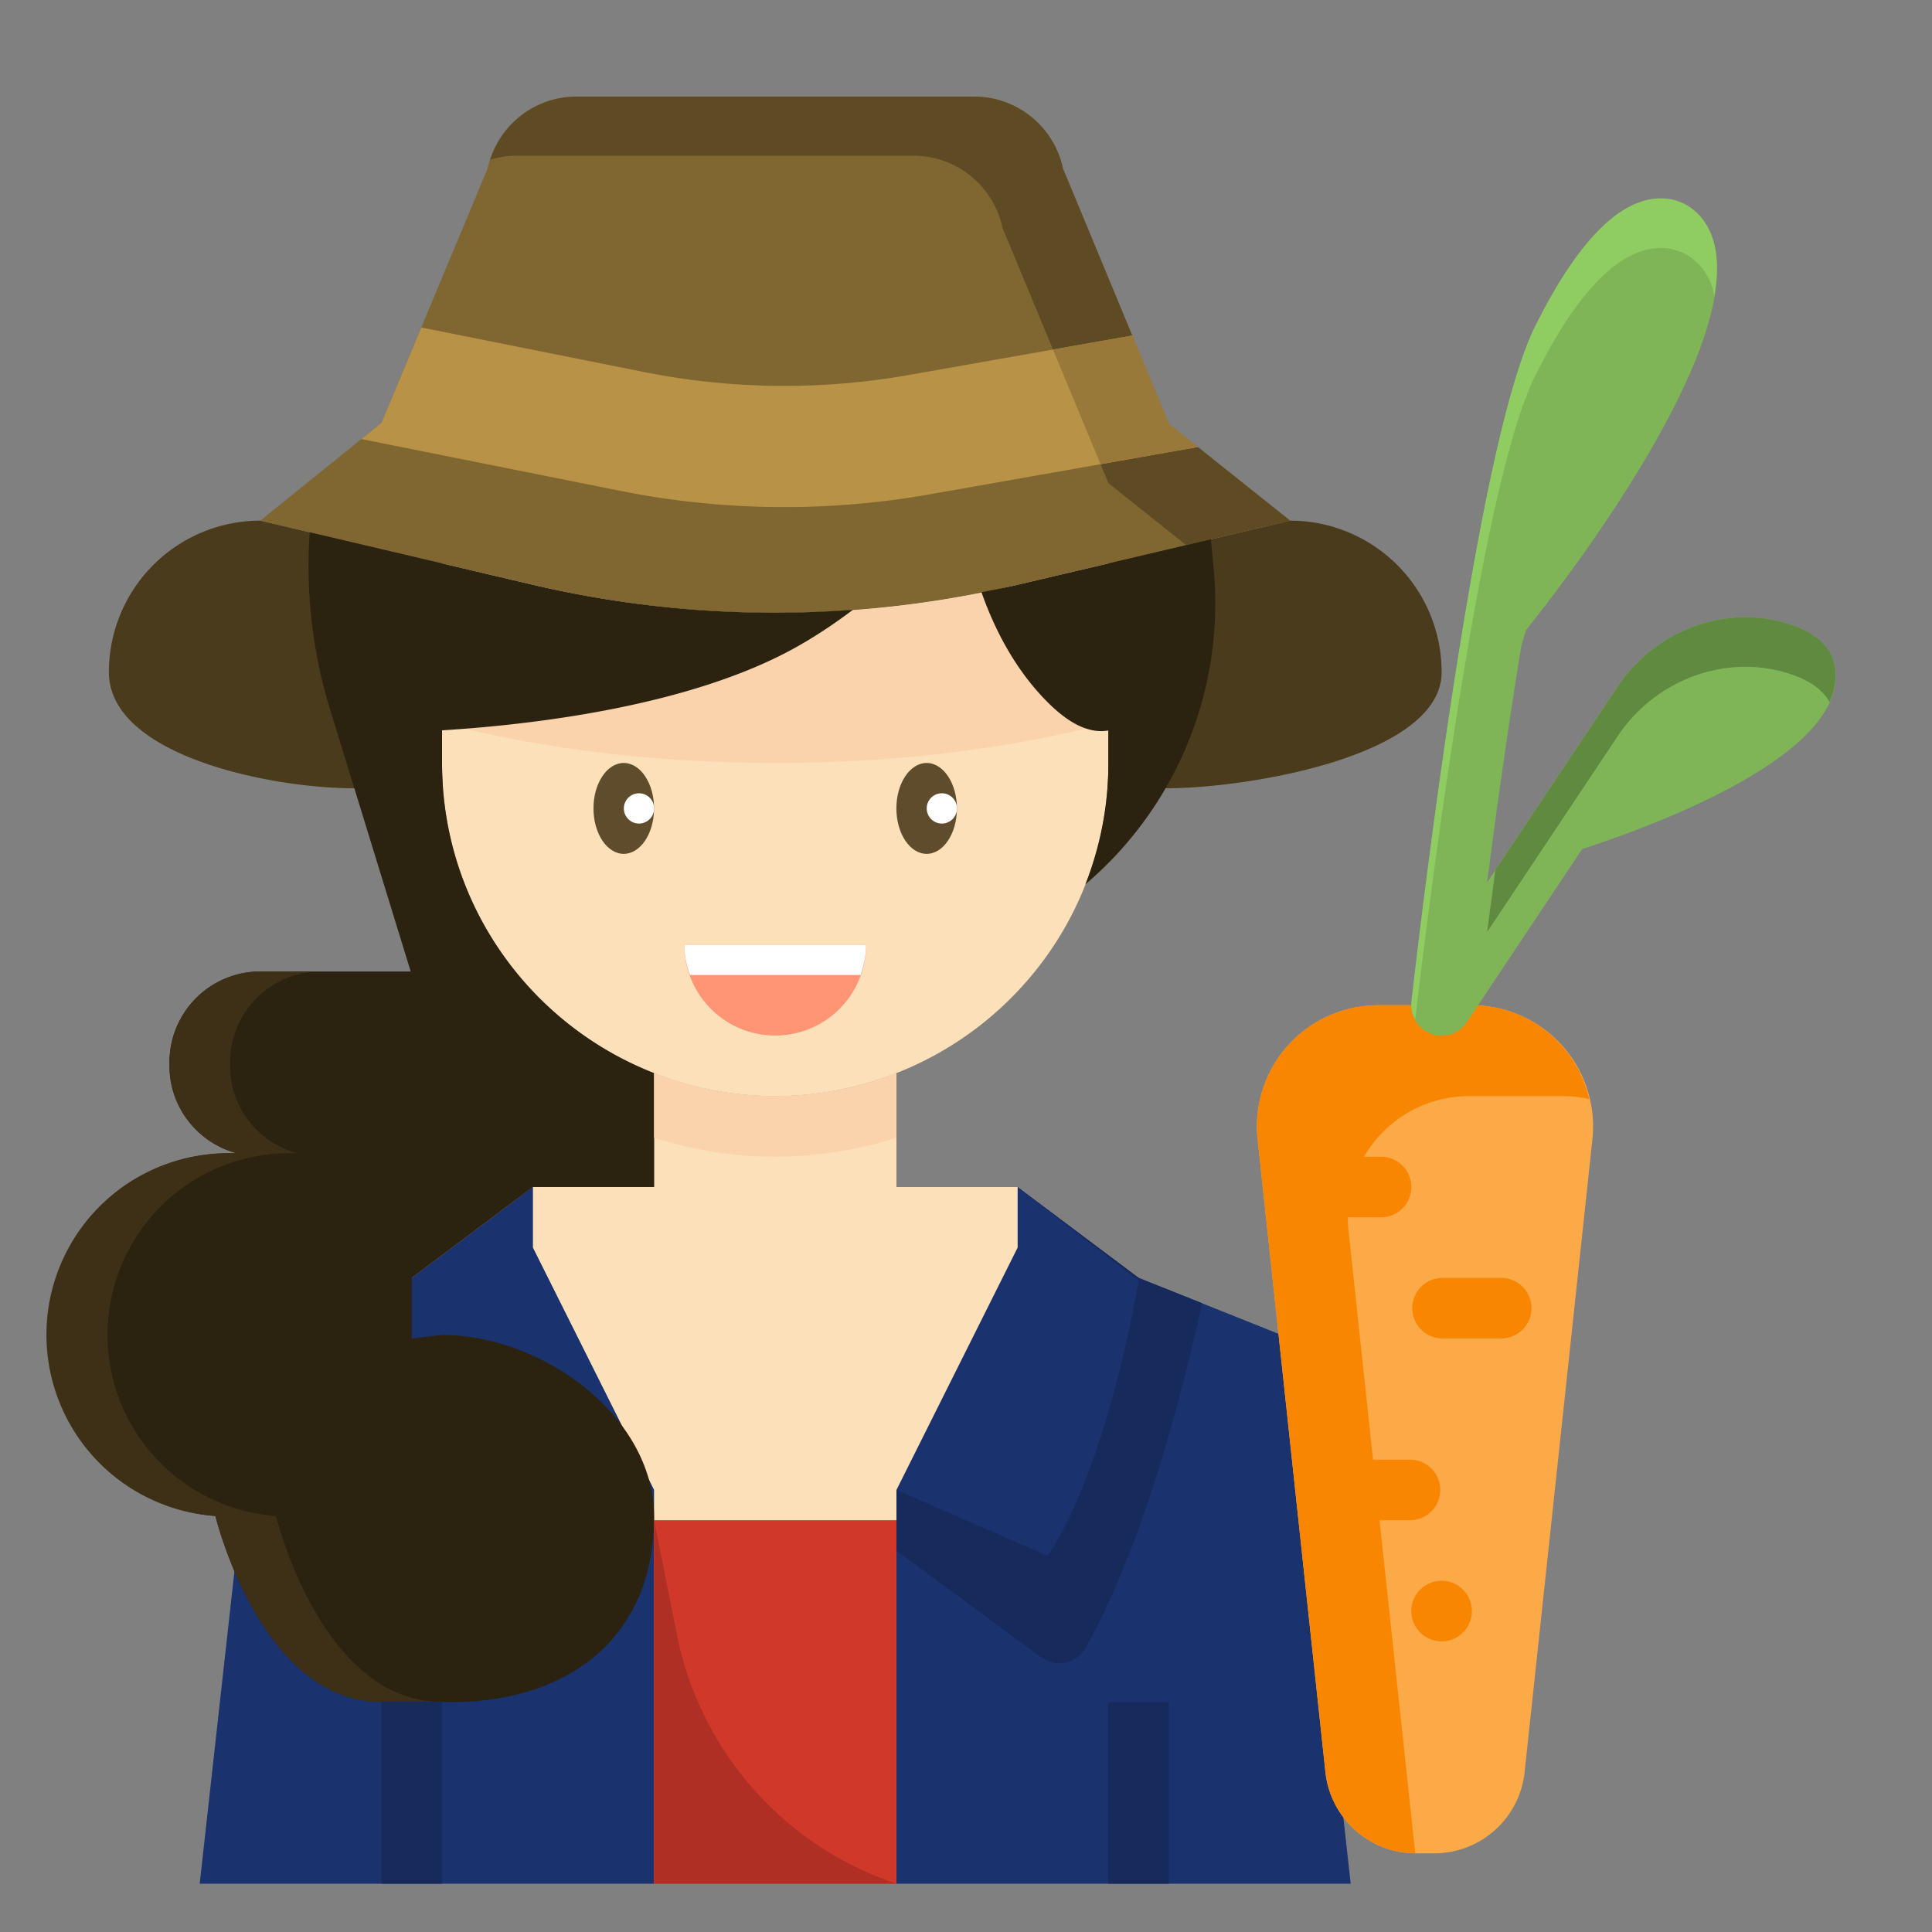 <svg width="60" height="60" viewBox="0 0 60 60" fill="none" xmlns="http://www.w3.org/2000/svg"><rect x="0" y="0" width="60" height="60" fill="#808080" stroke="none"/><path d="M11.004 24.481c-2.597 0-7.622-1.011-7.622-3.608a4.704 4.704 0 014.703-4.704l8.483 1.997a32.788 32.788 0 0015.017 0l8.483-1.997a4.704 4.704 0 014.703 4.704c0 2.597-5.973 3.608-8.571 3.608" fill="#4A3B1C"/><path d="M31.6 38.745l-3.763 7.525V58.5h14.11l-1.88-16.932-4.704-1.881-3.763-2.822v1.881z" fill="#1A326E"/><path d="M33.716 51.17c1.786-3.185 2.991-7.835 3.616-10.697l-1.97-.787-3.762-2.822v1.881l-3.763 7.525v1.882l4.492 3.317a.945.945 0 001.387-.3z" fill="#162A5C"/><path d="M16.55 38.745l3.762 7.525V58.5H6.202l1.882-16.932 4.703-1.881 3.763-2.822v1.881z" fill="#1A326E"/><path d="M16.551 38.745l3.763 7.525-4.703 2.05c-1.882-2.822-2.822-8.55-2.822-8.55l3.762-2.906v1.881zM31.6 38.745l-3.763 7.525 4.704 2.05c1.881-2.822 2.822-8.55 2.822-8.55L31.6 36.864v1.881z" fill="#1A326E"/><path d="M31.583 18.165a32.788 32.788 0 01-15.016 0l-2.84-.667v6.197c0 4.385 2.733 8.124 6.585 9.631a10.31 10.31 0 003.763.716c1.33 0 2.595-.26 3.763-.716 3.852-1.506 6.584-5.245 6.584-9.631v-6.197l-2.839.667z" fill="#FCE0B9"/><path d="M36.304 13.168l-1.311-3.158-1.98-4.77A2.822 2.822 0 0030.252 3h-12.35a2.821 2.821 0 00-2.762 2.243l-3.293 7.888-3.763 3.038 1.534.361 4.11.967 2.84.668a32.787 32.787 0 0015.016 0l2.839-.668 3.184-.748 2.46-.58-3.763-3.001z" fill="#806631"/><path d="M45.71 31.22H42.798a3.762 3.762 0 00-3.741 4.163l.553 5.16 1.553 14.493a2.822 2.822 0 002.806 2.521h.573a2.822 2.822 0 002.806-2.52l2.106-19.654a3.764 3.764 0 00-3.742-4.163z" fill="#FCA947"/><path d="M42.43 43.365l-.552-5.16a3.763 3.763 0 013.74-4.163H48.533c.285 0 .56.032.825.09-.386-1.649-1.847-2.912-3.646-2.912H42.797a3.762 3.762 0 00-3.741 4.163l.553 5.16 1.553 14.493a2.822 2.822 0 002.79 2.52L42.43 43.365z" fill="#F98600"/><path d="M20.312 47.21h7.525V58.5h-7.525V47.21z" fill="#D0382A"/><path d="M27.84 33.326a10.31 10.31 0 01-3.762.716c-1.33 0-2.596-.26-3.763-.716v3.538h-3.763v1.881l3.763 7.526v.94h7.525v-.94l3.763-7.526v-1.881H27.84v-3.538z" fill="#FCE0B9"/><path d="M16.567 18.165l-2.84-.667v4.953c2.97.785 6.523 1.244 10.348 1.244 3.825 0 7.378-.46 10.347-1.244v-4.953l-2.839.667a32.788 32.788 0 01-15.016 0z" fill="#FAD3AC"/><path d="M16.021 4.836h12.35c1.335 0 2.486.935 2.762 2.24l1.98 4.77 1.31 3.158 2.414 1.925.77-.181 2.46-.579-3.763-3.001-1.31-3.158-1.98-4.77A2.822 2.822 0 0030.251 3h-12.35a2.814 2.814 0 00-2.676 1.96c.254-.075.52-.124.795-.124z" fill="#5E4B24"/><path d="M19.37 26.517c.52 0 .942-.632.942-1.411 0-.78-.422-1.411-.941-1.411-.52 0-.94.631-.94 1.41 0 .78.42 1.412.94 1.412zM28.778 26.517c.52 0 .94-.632.94-1.411 0-.78-.42-1.411-.94-1.411s-.94.631-.94 1.41c0 .78.42 1.412.94 1.412z" fill="#5E4C2D"/><path d="M19.844 25.576a.47.47 0 100-.94.47.47 0 000 .94zM29.25 25.576a.47.47 0 100-.94.47.47 0 000 .94z" fill="#fff"/><path d="M24.075 32.16a2.822 2.822 0 002.822-2.822h-5.644a2.822 2.822 0 002.822 2.822z" fill="#FF9575"/><path d="M26.724 30.279c.105-.295.173-.609.173-.94h-5.644c0 .331.068.645.173.94h5.298z" fill="#fff"/><path d="M25.016 19.932a16.03 16.03 0 001.473-.995 32.786 32.786 0 01-9.922-.772l-2.838-.668-1.19-.28-2.92-.687c-.127 1.82.073 3.686.632 5.503l2.504 8.138h-4.67a2.822 2.822 0 00-2.822 2.822c0 .018.004.035.005.054 0 .018-.005.035-.005.054 0 1.303.888 2.39 2.088 2.714h-.207A5.641 5.641 0 006.69 47.08s1.394 5.775 5.156 5.775h1.882c3.762.108 6.584-1.882 6.584-5.752 0-3.118-3.467-5.644-6.584-5.644l-.941.108v-1.882l3.762-2.822h3.763v-3.537c-3.852-1.506-6.584-5.245-6.584-9.632v-1.013c2.764-.171 7.96-.753 11.287-2.75zM37.691 17.662l-.086-.914-3.183.75-2.84.667c-.365.087-.734.152-1.102.226.417 1.181 1.058 2.42 2.06 3.422.758.758 1.376.963 1.882.872v1.01c0 1.328-.255 2.596-.712 3.762h.006a11.454 11.454 0 003.975-9.795z" fill="#2B2210"/><path d="M8.572 47.08a5.64 5.64 0 01.453-11.265h.207A2.815 2.815 0 017.144 33.1c0-.019.005-.036.006-.054 0-.02-.006-.036-.006-.055a2.822 2.822 0 012.822-2.822H8.085a2.822 2.822 0 00-2.822 2.822c0 .019.004.036.005.055 0 .018-.005.035-.005.054 0 1.303.888 2.39 2.088 2.714h-.207A5.64 5.64 0 006.69 47.08s1.394 5.775 5.156 5.775h1.882c-3.763 0-5.157-5.776-5.157-5.776z" fill="#3D3017"/><path d="M27.837 33.326a10.31 10.31 0 01-3.762.716c-1.33 0-2.595-.26-3.763-.716v2.01c1.19.373 2.45.587 3.763.587a12.53 12.53 0 003.762-.588v-2.009z" fill="#FAD3AC"/><path d="M27.837 58.499h-7.525V47.21l.715 3.573a10.252 10.252 0 006.81 7.715z" fill="#B02F24"/><path d="M36.304 13.168l-1.14-2.748-6.938 1.225c-2.74.483-5.512.45-8.238-.094l-6.904-1.381-1.237 2.961-.624.505 8.026 1.605a25.962 25.962 0 009.632.11l8.32-1.468-.897-.715z" fill="#B89246"/><path d="M34.422 52.855h1.881v5.644h-1.881v-5.644zM11.846 52.855h1.881v5.644h-1.88v-5.644z" fill="#162A5C"/><path d="M56.987 20.726c-.098-.62-.574-1.071-1.415-1.342-1.957-.634-4.153.168-5.34 1.945l-4.048 6.074c.268-2.078.635-4.73 1.058-7.32l.143-.504c1.163-1.453 6.906-8.863 5.802-12.173-.242-.726-.8-1.19-1.494-1.24-1.299-.078-2.649 1.235-4.002 3.94-.726 1.45-1.48 4.615-2.307 9.675-.898 5.502-1.543 11.278-1.549 11.336a.94.94 0 001.719.624l3.58-5.37c2.736-.9 8.264-3.052 7.853-5.645z" fill="#7FB556"/><path d="M42.89 37.805h-.941a.941.941 0 010-1.882h.94a.941.941 0 010 1.882zM46.651 41.567H44.77a.941.941 0 010-1.881h1.881a.941.941 0 010 1.881zM43.83 47.211H41.95a.941.941 0 010-1.88h1.881a.941.941 0 010 1.88zM44.77 50.974a.941.941 0 110-1.882.941.941 0 010 1.882z" fill="#F98600"/><path d="M32.7 10.855l.412.991 1.067 2.57 3.021-.534-.896-.714-1.14-2.747-2.463.434z" fill="#99793A"/><path d="M50.234 21.33l-3.793 5.69a283.53 283.53 0 00-.256 1.923l4.049-6.074c1.187-1.778 3.382-2.58 5.34-1.945.611.197 1.024.492 1.244.875.156-.348.228-.706.17-1.075-.097-.619-.573-1.07-1.414-1.34-1.959-.634-4.154.168-5.34 1.945z" fill="#618A41"/><path d="M45.384 21.32c.827-5.06 1.581-8.225 2.306-9.676 1.353-2.704 2.704-4.017 4.003-3.938.693.05 1.252.512 1.494 1.239.026.079.03.17.05.254.113-.67.12-1.284-.05-1.795-.242-.726-.801-1.19-1.494-1.239-1.3-.079-2.65 1.234-4.003 3.939-.725 1.45-1.48 4.615-2.306 9.675-.899 5.502-1.544 11.278-1.55 11.336a.93.93 0 00.115.548c.224-1.889.757-6.192 1.435-10.343z" fill="#8FCC61"/></svg>